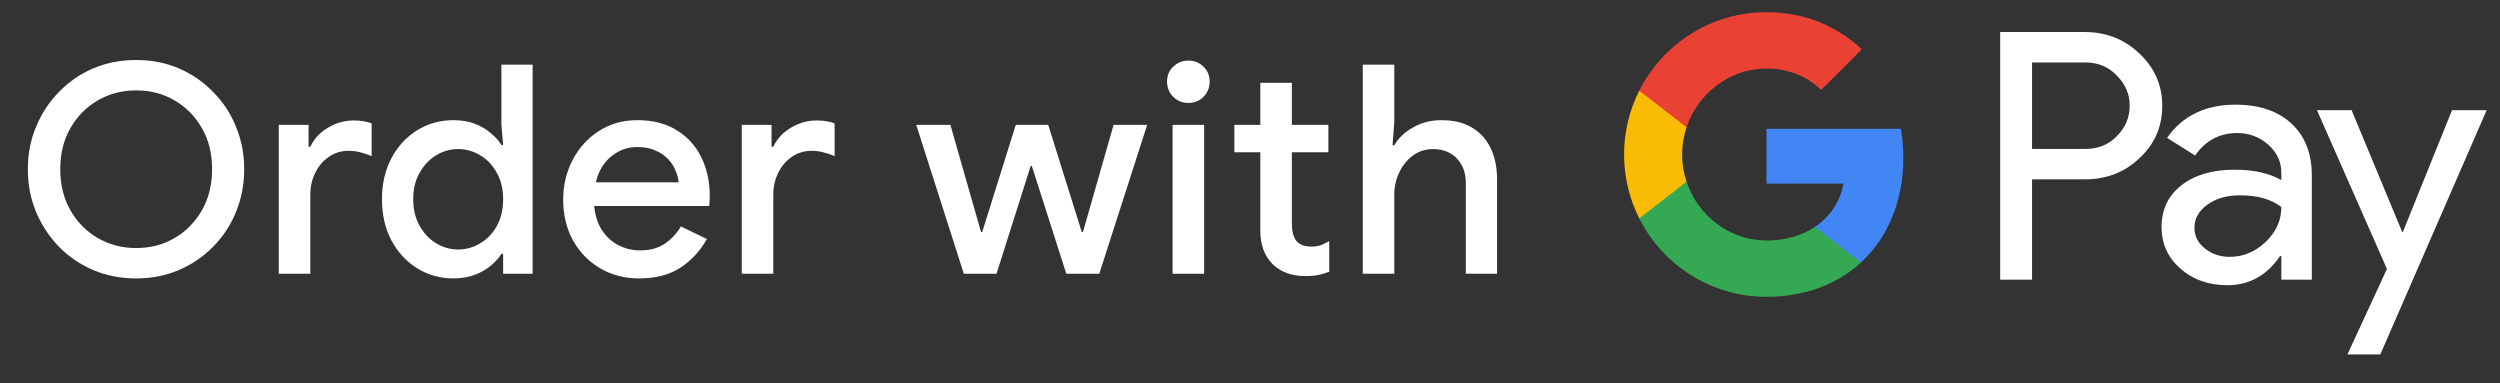 <svg width="137" height="21" viewBox="0 0 137 21" fill="none" xmlns="http://www.w3.org/2000/svg">
<rect x="0" y="0" width="137" height="21" fill="#333333" stroke="none"/>
<g id="en_order_with_Pay_NBG">
<path id="Left Text" d="M7.462 15.257C6.609 15.257 5.82 15.102 5.094 14.793C4.38 14.483 3.756 14.057 3.222 13.513C2.689 12.958 2.273 12.323 1.974 11.609C1.676 10.883 1.526 10.105 1.526 9.273C1.526 8.441 1.676 7.667 1.974 6.953C2.273 6.227 2.689 5.593 3.222 5.049C3.756 4.494 4.38 4.062 5.094 3.753C5.82 3.443 6.609 3.289 7.462 3.289C8.316 3.289 9.1 3.443 9.814 3.753C10.529 4.062 11.153 4.494 11.686 5.049C12.23 5.593 12.646 6.227 12.934 6.953C13.233 7.667 13.382 8.441 13.382 9.273C13.382 10.105 13.233 10.883 12.934 11.609C12.646 12.323 12.23 12.958 11.686 13.513C11.153 14.057 10.529 14.483 9.814 14.793C9.1 15.102 8.316 15.257 7.462 15.257ZM7.462 13.593C8.241 13.593 8.94 13.411 9.558 13.049C10.188 12.686 10.689 12.179 11.062 11.529C11.436 10.878 11.622 10.126 11.622 9.273C11.622 8.409 11.436 7.657 11.062 7.017C10.689 6.366 10.188 5.859 9.558 5.497C8.94 5.134 8.241 4.953 7.462 4.953C6.694 4.953 5.996 5.134 5.366 5.497C4.737 5.859 4.236 6.366 3.862 7.017C3.489 7.657 3.302 8.409 3.302 9.273C3.302 10.126 3.489 10.878 3.862 11.529C4.236 12.179 4.737 12.686 5.366 13.049C5.996 13.411 6.694 13.593 7.462 13.593ZM15.277 15.001V6.841H16.909V8.041H17.005C17.133 7.763 17.314 7.518 17.549 7.305C17.794 7.091 18.071 6.921 18.381 6.793C18.701 6.665 19.031 6.601 19.373 6.601C19.597 6.601 19.783 6.617 19.933 6.649C20.093 6.67 20.237 6.707 20.365 6.761V8.553C20.162 8.467 19.954 8.398 19.741 8.345C19.538 8.291 19.325 8.265 19.101 8.265C18.695 8.265 18.333 8.377 18.013 8.601C17.703 8.814 17.458 9.102 17.277 9.465C17.095 9.827 17.005 10.233 17.005 10.681V15.001H15.277ZM24.852 15.257C24.116 15.257 23.45 15.07 22.852 14.697C22.255 14.323 21.786 13.811 21.444 13.161C21.103 12.51 20.932 11.763 20.932 10.921C20.932 10.078 21.103 9.331 21.444 8.681C21.786 8.03 22.255 7.518 22.852 7.145C23.45 6.771 24.116 6.585 24.852 6.585C25.279 6.585 25.663 6.649 26.004 6.777C26.346 6.905 26.639 7.075 26.884 7.289C27.14 7.491 27.338 7.71 27.476 7.945H27.572L27.476 6.809V3.545H29.188V15.001H27.572V13.913H27.476C27.338 14.137 27.14 14.355 26.884 14.569C26.639 14.771 26.346 14.937 26.004 15.065C25.663 15.193 25.279 15.257 24.852 15.257ZM25.108 13.673C25.535 13.673 25.935 13.561 26.308 13.337C26.692 13.113 26.996 12.798 27.22 12.393C27.455 11.977 27.572 11.486 27.572 10.921C27.572 10.355 27.455 9.87 27.22 9.465C26.996 9.049 26.692 8.729 26.308 8.505C25.935 8.281 25.535 8.169 25.108 8.169C24.682 8.169 24.282 8.281 23.908 8.505C23.535 8.729 23.231 9.049 22.996 9.465C22.762 9.87 22.644 10.355 22.644 10.921C22.644 11.475 22.762 11.961 22.996 12.377C23.231 12.793 23.535 13.113 23.908 13.337C24.282 13.561 24.682 13.673 25.108 13.673ZM35.023 15.257C34.224 15.257 33.509 15.07 32.88 14.697C32.25 14.323 31.754 13.811 31.392 13.161C31.04 12.51 30.863 11.769 30.863 10.937C30.863 10.158 31.034 9.438 31.375 8.777C31.717 8.115 32.191 7.587 32.8 7.193C33.418 6.787 34.127 6.585 34.928 6.585C35.77 6.585 36.485 6.766 37.072 7.129C37.669 7.491 38.122 7.987 38.431 8.617C38.741 9.246 38.895 9.955 38.895 10.745C38.895 10.862 38.89 10.969 38.88 11.065C38.88 11.161 38.874 11.235 38.864 11.289H32.559C32.602 11.737 32.714 12.126 32.895 12.457C33.13 12.873 33.44 13.187 33.824 13.401C34.208 13.614 34.623 13.721 35.072 13.721C35.615 13.721 36.069 13.598 36.431 13.353C36.805 13.097 37.098 12.782 37.312 12.409L38.736 13.097C38.383 13.737 37.904 14.259 37.295 14.665C36.688 15.059 35.93 15.257 35.023 15.257ZM32.656 9.993H37.184C37.173 9.79 37.12 9.577 37.023 9.353C36.928 9.118 36.789 8.905 36.608 8.713C36.426 8.521 36.197 8.366 35.919 8.249C35.642 8.121 35.317 8.057 34.944 8.057C34.474 8.057 34.058 8.179 33.696 8.425C33.333 8.659 33.05 8.99 32.847 9.417C32.762 9.598 32.698 9.79 32.656 9.993ZM40.649 15.001V6.841H42.281V8.041H42.377C42.505 7.763 42.686 7.518 42.921 7.305C43.166 7.091 43.443 6.921 43.753 6.793C44.073 6.665 44.403 6.601 44.745 6.601C44.969 6.601 45.155 6.617 45.305 6.649C45.465 6.67 45.609 6.707 45.737 6.761V8.553C45.534 8.467 45.326 8.398 45.113 8.345C44.91 8.291 44.697 8.265 44.473 8.265C44.067 8.265 43.705 8.377 43.385 8.601C43.075 8.814 42.83 9.102 42.649 9.465C42.467 9.827 42.377 10.233 42.377 10.681V15.001H40.649ZM52.817 15.001L50.209 6.841H52.081L53.761 12.713H53.825L55.665 6.841H57.441L59.281 12.713H59.345L61.025 6.841H62.865L60.241 15.001H58.433L56.545 9.097H56.481L54.609 15.001H52.817ZM64.258 15.001V6.841H65.986V15.001H64.258ZM65.122 5.641C64.802 5.641 64.525 5.529 64.29 5.305C64.066 5.07 63.954 4.793 63.954 4.473C63.954 4.142 64.066 3.87 64.29 3.657C64.525 3.433 64.802 3.321 65.122 3.321C65.453 3.321 65.73 3.433 65.954 3.657C66.178 3.87 66.29 4.142 66.29 4.473C66.29 4.793 66.178 5.07 65.954 5.305C65.73 5.529 65.453 5.641 65.122 5.641ZM67.642 6.841H69.066V4.537H70.794V6.841H72.794V8.345H70.794V12.265C70.794 12.67 70.874 12.979 71.034 13.193C71.204 13.406 71.487 13.513 71.882 13.513C72.074 13.513 72.244 13.486 72.394 13.433C72.543 13.369 72.692 13.294 72.842 13.209V14.889C72.66 14.963 72.468 15.022 72.266 15.065C72.063 15.107 71.823 15.129 71.546 15.129C70.788 15.129 70.186 14.91 69.738 14.473C69.29 14.025 69.066 13.411 69.066 12.633V8.345H67.642V6.841ZM74.68 15.001V3.545H76.408V6.681L76.312 7.961H76.408C76.632 7.566 76.973 7.241 77.432 6.985C77.901 6.718 78.418 6.585 78.984 6.585C79.666 6.585 80.232 6.723 80.68 7.001C81.138 7.278 81.48 7.662 81.704 8.153C81.928 8.633 82.04 9.198 82.04 9.849V15.001H80.328V10.073C80.328 9.635 80.243 9.278 80.072 9.001C79.912 8.723 79.698 8.515 79.432 8.377C79.165 8.238 78.867 8.169 78.536 8.169C78.12 8.169 77.752 8.286 77.432 8.521C77.112 8.755 76.861 9.065 76.68 9.449C76.499 9.822 76.408 10.222 76.408 10.649V15.001H74.68Z" fill="white"/>
<g id="GPay (Dark)">
<g id="GPay">
<g id="Pay">
<path id="Fill 1" fill-rule="evenodd" clip-rule="evenodd" d="M111.356 3.423V8.162H114.278C114.974 8.162 115.55 7.928 116.005 7.46C116.473 6.993 116.707 6.436 116.707 5.792C116.707 5.161 116.473 4.61 116.005 4.143C115.55 3.663 114.974 3.422 114.278 3.422H111.356V3.423ZM111.356 9.83V15.326H109.611V1.755H114.24C115.417 1.755 116.415 2.148 117.238 2.931C118.073 3.714 118.491 4.668 118.491 5.792C118.491 6.942 118.073 7.903 117.238 8.673C116.428 9.444 115.429 9.829 114.24 9.829H111.356V9.83Z" fill="white"/>
<path id="Fill 3" fill-rule="evenodd" clip-rule="evenodd" d="M120.255 12.483C120.255 12.938 120.448 13.317 120.834 13.62C121.22 13.924 121.672 14.075 122.19 14.075C122.924 14.075 123.578 13.803 124.153 13.261C124.729 12.717 125.017 12.079 125.017 11.347C124.472 10.917 123.713 10.703 122.74 10.703C122.031 10.703 121.44 10.874 120.966 11.215C120.492 11.556 120.255 11.977 120.255 12.483M122.513 5.736C123.803 5.736 124.821 6.08 125.569 6.769C126.314 7.458 126.687 8.402 126.687 9.602V15.326H125.018V14.037H124.942C124.221 15.098 123.259 15.629 122.058 15.629C121.033 15.629 120.176 15.326 119.487 14.72C118.797 14.113 118.453 13.355 118.453 12.445C118.453 11.485 118.816 10.721 119.543 10.152C120.271 9.584 121.241 9.299 122.456 9.299C123.492 9.299 124.346 9.488 125.017 9.868V9.469C125.017 8.862 124.776 8.348 124.296 7.925C123.814 7.501 123.252 7.29 122.607 7.29C121.633 7.29 120.862 7.7 120.293 8.522L118.755 7.555C119.603 6.342 120.855 5.736 122.513 5.736" fill="white"/>
<path id="Fill 5" fill-rule="evenodd" clip-rule="evenodd" d="M136.269 6.039L130.443 19.42H128.641L130.804 14.738L126.971 6.039H128.869L131.639 12.711H131.677L134.371 6.039H136.269Z" fill="white"/>
</g>
<g id="G">
<path id="Fill 8" fill-rule="evenodd" clip-rule="evenodd" d="M104.303 8.645C104.303 8.096 104.256 7.566 104.168 7.059H96.806V10.062H101.023C100.842 11.041 100.294 11.874 99.464 12.432V14.383H101.98C103.454 13.025 104.303 11.018 104.303 8.645" fill="#4285F4"/>
<path id="Fill 10" fill-rule="evenodd" clip-rule="evenodd" d="M96.806 16.265C98.913 16.265 100.687 15.574 101.98 14.383L99.464 12.432C98.763 12.903 97.861 13.178 96.806 13.178C94.77 13.178 93.042 11.807 92.424 9.96H89.832V11.969C91.116 14.516 93.757 16.265 96.806 16.265" fill="#34A853"/>
<path id="Fill 12" fill-rule="evenodd" clip-rule="evenodd" d="M92.424 9.96C92.266 9.488 92.179 8.986 92.179 8.467C92.179 7.948 92.266 7.446 92.424 6.975V4.966H89.832C89.3 6.018 89 7.208 89 8.467C89 9.727 89.3 10.916 89.832 11.969L92.424 9.96Z" fill="#FABB05"/>
<path id="Fill 14" fill-rule="evenodd" clip-rule="evenodd" d="M96.806 3.756C97.957 3.756 98.988 4.151 99.801 4.926V4.927L102.029 2.701C100.676 1.442 98.912 0.669 96.806 0.669C93.757 0.669 91.116 2.418 89.832 4.966L92.424 6.975C93.042 5.127 94.77 3.756 96.806 3.756" fill="#E94235"/>
</g>
</g>
</g>
</g>
</svg>
